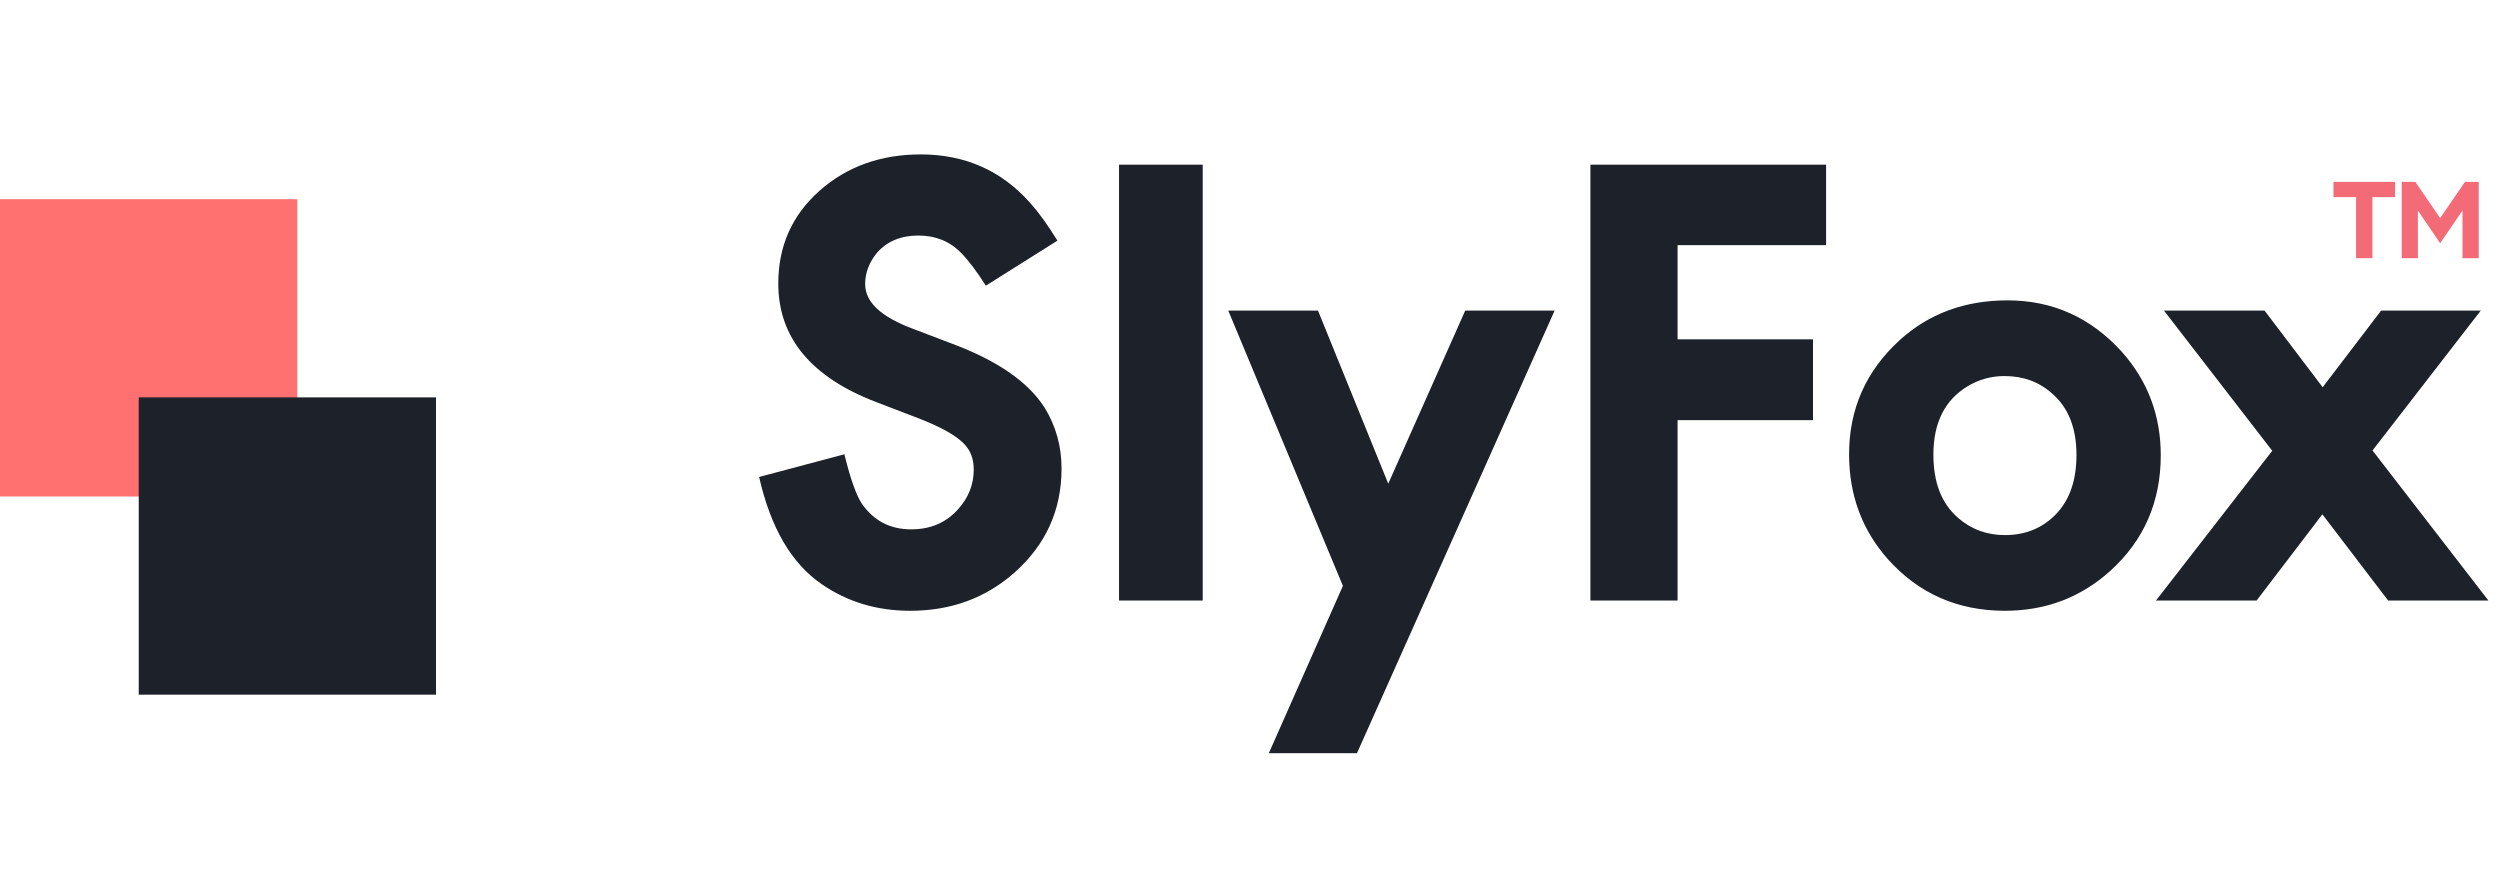 <svg width="179" height="64" viewBox="0 0 179 64" fill="none" xmlns="http://www.w3.org/2000/svg">
<rect y="14.262" width="21.286" height="21.286" fill="#FF7070"/>
<rect x="9.933" y="28.452" width="21.286" height="21.286" fill="#1D2129"/>
<path d="M75.71 17.23L70.588 20.454C69.902 19.38 69.308 18.602 68.805 18.099C68.004 17.276 66.975 16.864 65.763 16.864C64.506 16.864 63.522 17.276 62.814 18.076C62.242 18.762 61.945 19.517 61.945 20.34C61.945 21.62 63.065 22.672 65.306 23.518L68.187 24.616C71.434 25.828 73.629 27.36 74.795 29.189C75.596 30.492 76.007 31.933 76.007 33.556C76.007 36.506 74.887 38.998 72.646 40.988C70.588 42.817 68.096 43.732 65.169 43.732C62.768 43.732 60.664 43.092 58.812 41.811C56.663 40.325 55.176 37.787 54.353 34.151L60.458 32.527C60.893 34.311 61.327 35.5 61.716 36.072C62.562 37.283 63.728 37.901 65.237 37.901C66.632 37.901 67.753 37.421 68.621 36.438C69.353 35.614 69.719 34.677 69.719 33.625C69.719 32.985 69.559 32.436 69.216 32.002C68.69 31.293 67.455 30.584 65.512 29.852L62.768 28.8C58.08 27.017 55.725 24.181 55.725 20.294C55.725 17.619 56.708 15.401 58.698 13.64C60.641 11.925 63.065 11.056 65.923 11.056C69.079 11.056 71.686 12.2 73.743 14.509C74.361 15.195 75.024 16.11 75.71 17.23ZM86.114 11.788V43H80.123V11.788H86.114ZM90.847 53.93L96.152 41.948L87.943 22.238H94.368L99.399 34.631L104.91 22.238H111.312L97.158 53.93H90.847ZM113.873 11.788H130.748V17.55H120.115V24.296H129.811V30.081H120.115V43H113.873V11.788ZM143.736 21.506C146.983 21.506 149.704 22.741 151.922 25.188C153.774 27.268 154.711 29.738 154.711 32.596C154.711 35.934 153.5 38.701 151.099 40.873C148.995 42.771 146.48 43.732 143.553 43.732C140.169 43.732 137.379 42.497 135.184 40.05C133.332 37.969 132.394 35.454 132.394 32.527C132.394 29.28 133.606 26.559 136.007 24.364C138.088 22.466 140.672 21.506 143.736 21.506ZM143.507 26.925C142.57 26.925 141.678 27.177 140.878 27.657C139.254 28.64 138.431 30.264 138.431 32.55C138.431 34.54 139.003 36.026 140.169 37.055C141.129 37.901 142.25 38.312 143.553 38.312C145.062 38.312 146.32 37.787 147.303 36.712C148.218 35.706 148.675 34.334 148.675 32.573C148.675 30.652 148.103 29.189 146.937 28.183C146 27.337 144.856 26.925 143.507 26.925ZM177.623 22.238L169.872 32.253L178.172 43H170.992L166.282 36.826L161.571 43H154.368L162.692 32.276L154.94 22.238H162.143L166.304 27.726L170.489 22.238H177.623Z" fill="#1D2129"/>
<path d="M167.077 13.023H171.486V14.113H169.866V18.488H168.696V14.113H167.077V13.023ZM176.494 13.023H177.477V18.488H176.315V15.073L174.714 17.413L173.121 15.073V18.488H171.962V13.023H172.938L174.714 15.614L176.494 13.023Z" fill="#F46B78"/>
</svg>
